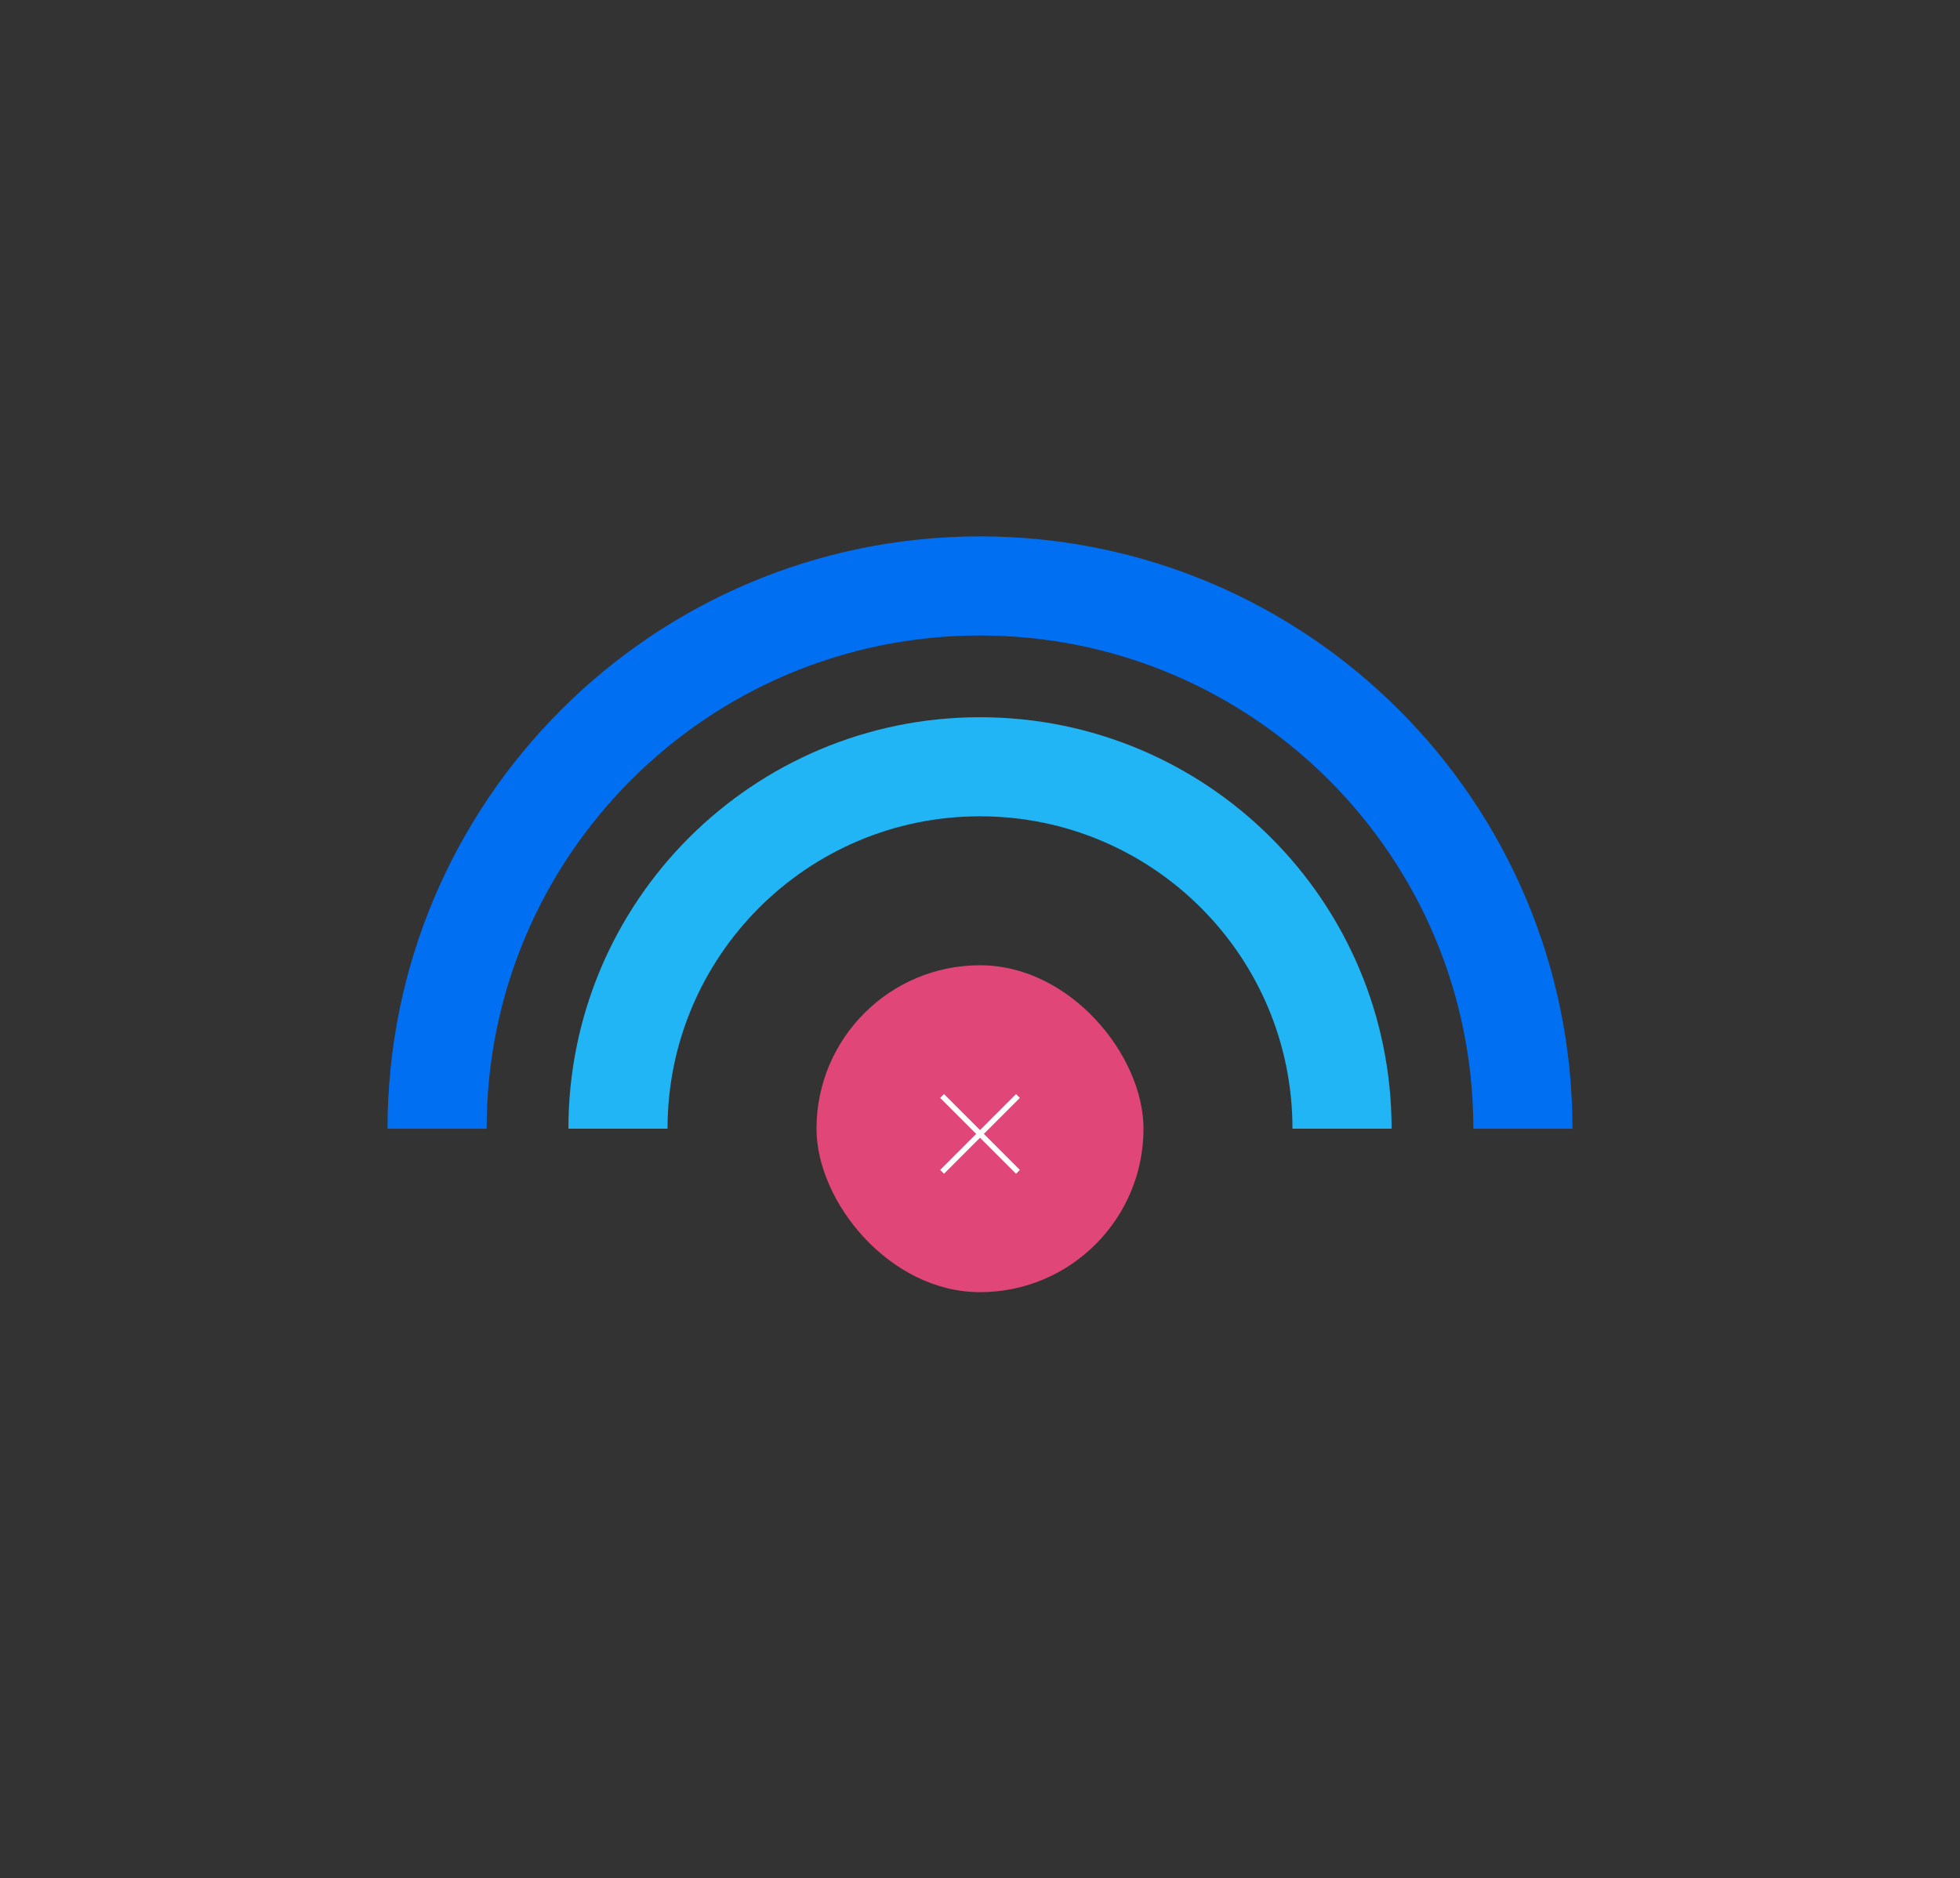 <svg width="361" height="346" viewBox="0 0 361 346" fill="none" xmlns="http://www.w3.org/2000/svg">
<rect x="0" y="0" width="361" height="346" fill="#333333" stroke="none"/>
<path d="M80.505 207.941C80.505 152.715 125.274 107.946 180.5 107.946C235.726 107.946 280.495 152.715 280.495 207.941" stroke="#006FF2" stroke-width="18.255"/>
<path d="M113.82 207.94C113.82 171.113 143.674 141.26 180.5 141.26C217.327 141.26 247.18 171.113 247.18 207.94" stroke="#21B5F5" stroke-width="18.255"/>
<rect x="210.613" y="238.054" width="60.226" height="60.226" rx="30.113" transform="rotate(-180 210.613 238.054)" fill="#E04778"/>
<path d="M180.5 208.193L173.867 201.56L173.16 202.267L179.793 208.9L173.16 215.533L173.867 216.24L180.5 209.607L187.133 216.239L187.84 215.532L181.207 208.9L187.84 202.267L187.132 201.56L180.5 208.193Z" fill="white"/>
</svg>
